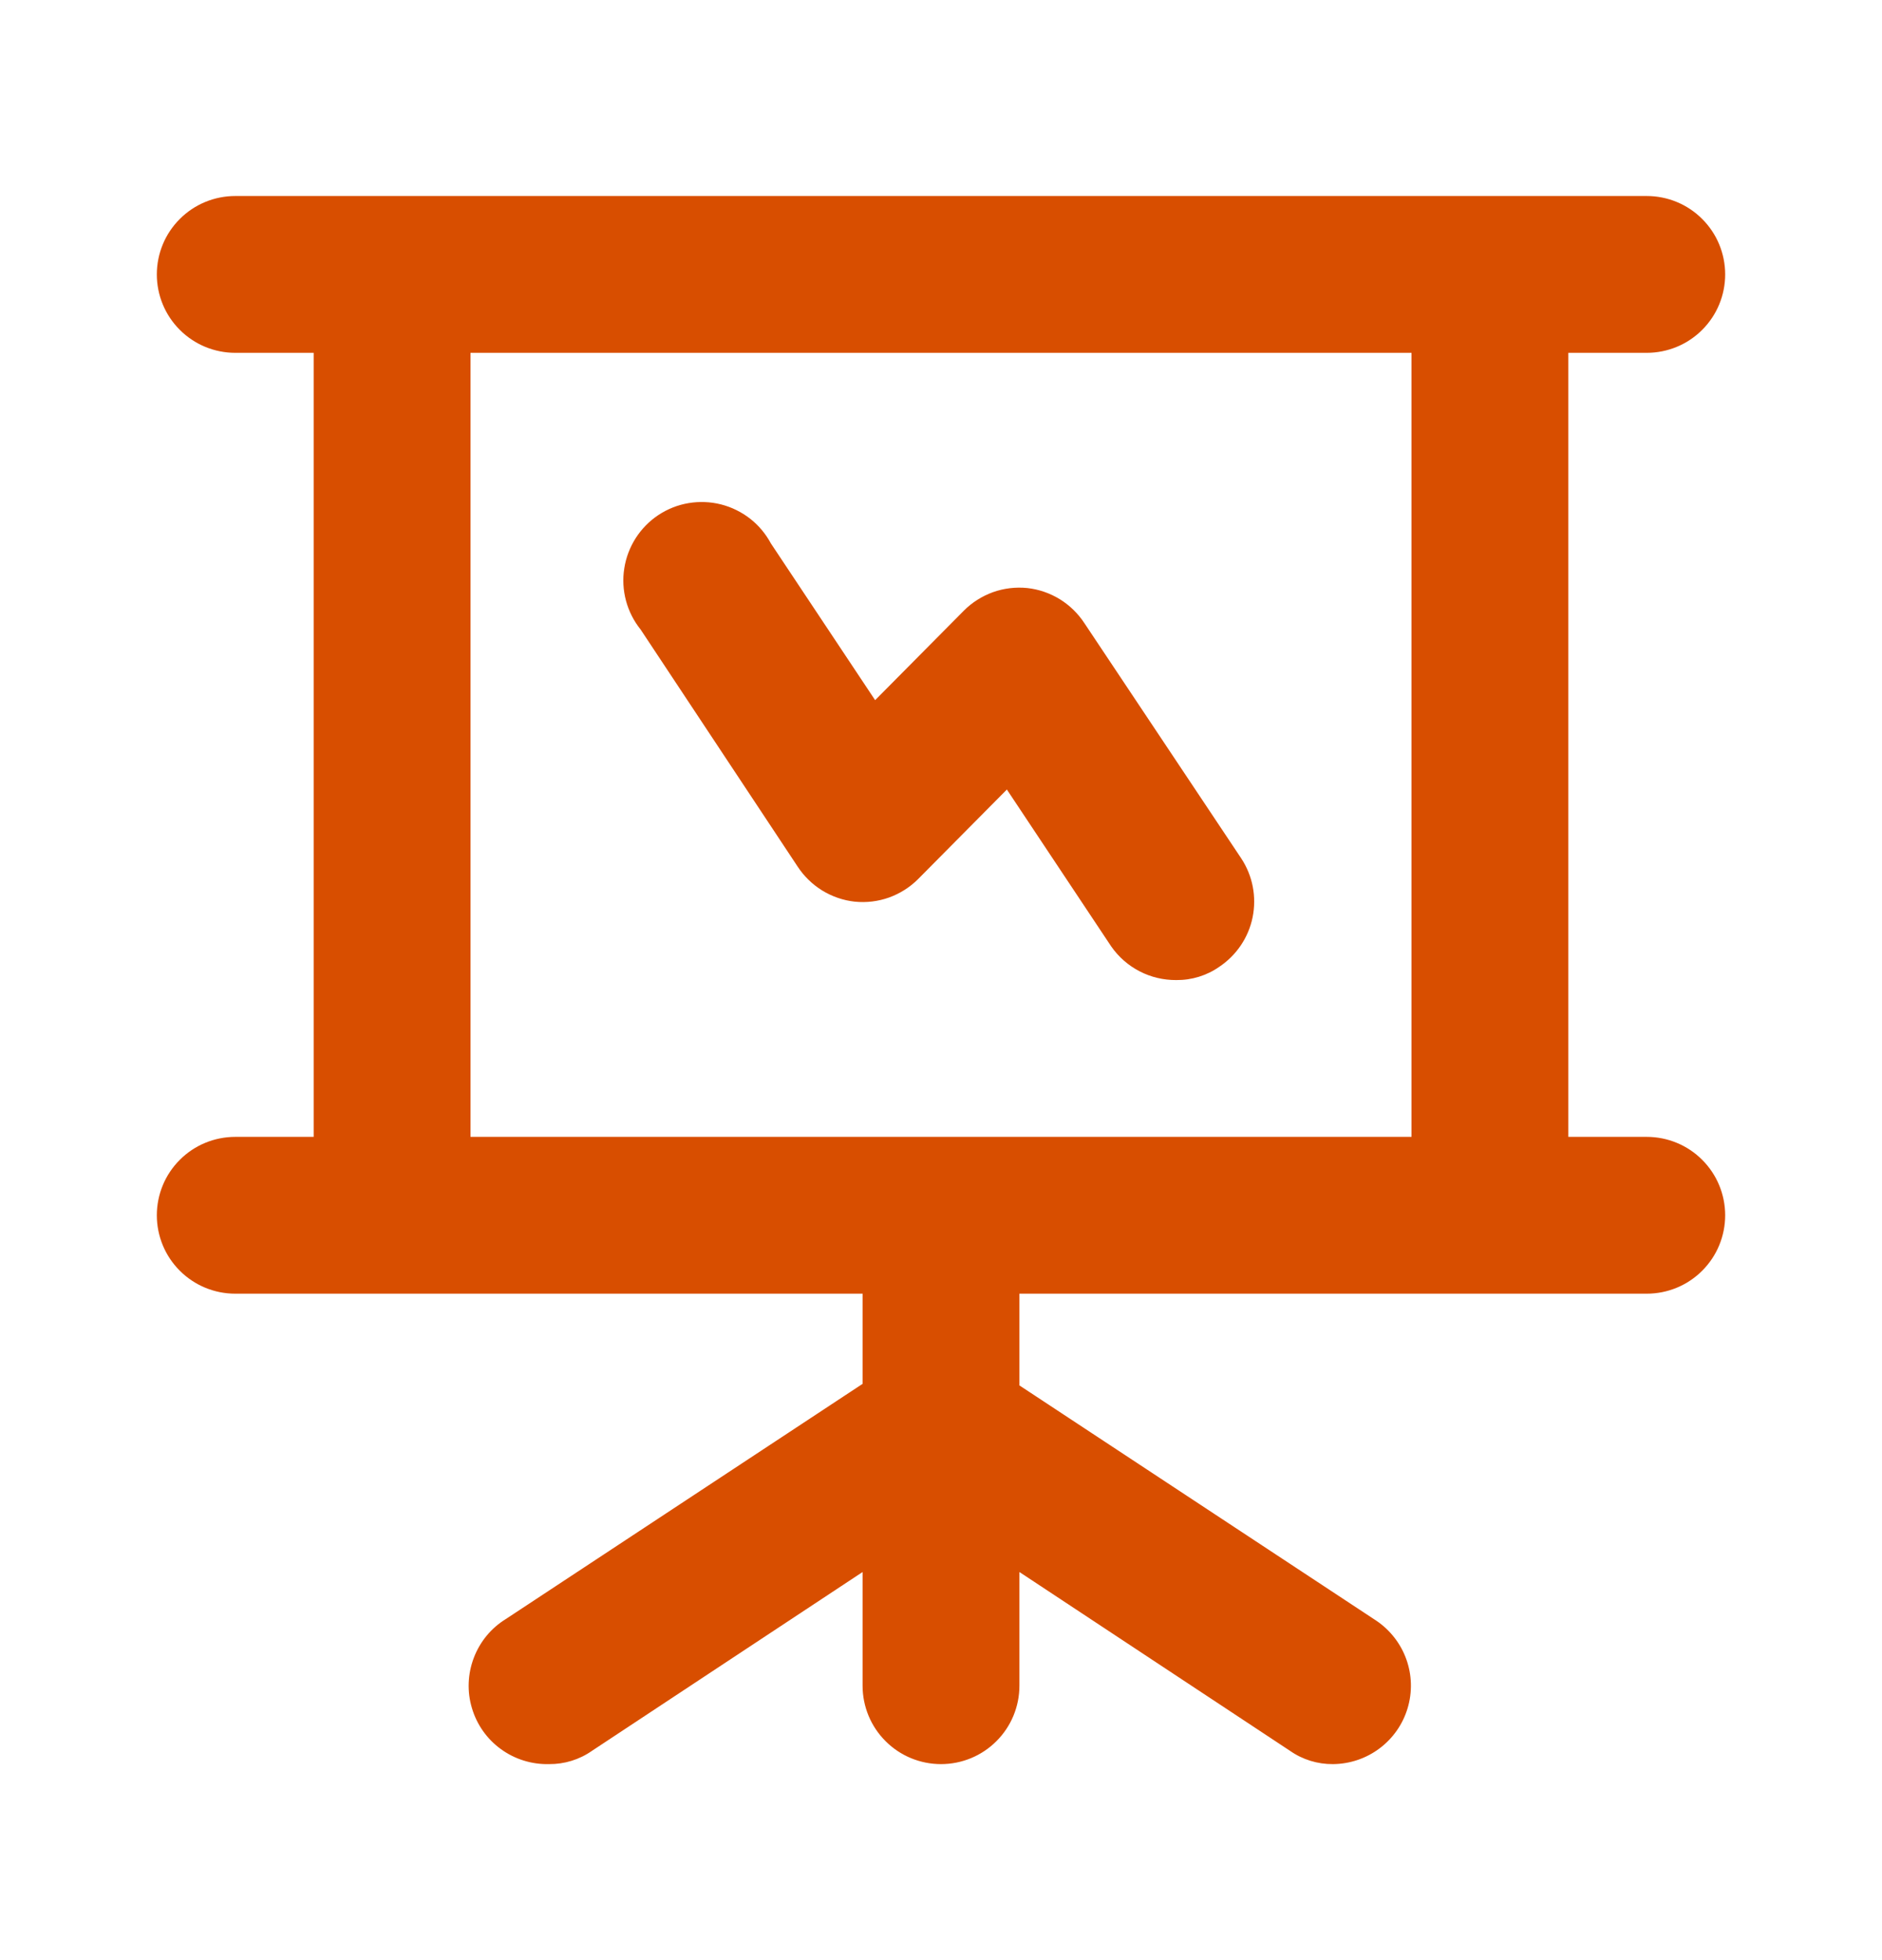 <svg width="24" height="25" viewBox="0 0 24 25" fill="none" xmlns="http://www.w3.org/2000/svg">
<path d="M10.17 11.05C10.251 11.174 10.358 11.279 10.484 11.357C10.611 11.435 10.753 11.484 10.9 11.5C11.048 11.515 11.198 11.497 11.338 11.447C11.478 11.396 11.605 11.316 11.71 11.21L12.84 10.07L14.17 12.07C14.263 12.204 14.387 12.313 14.532 12.388C14.676 12.463 14.837 12.501 15 12.5C15.197 12.502 15.389 12.443 15.55 12.33C15.769 12.183 15.922 11.956 15.974 11.698C16.026 11.439 15.975 11.171 15.83 10.95L13.83 7.95C13.749 7.826 13.642 7.721 13.516 7.643C13.389 7.565 13.247 7.516 13.1 7.5C12.952 7.485 12.802 7.503 12.662 7.553C12.522 7.604 12.395 7.684 12.29 7.79L11.16 8.93L9.83 6.93C9.764 6.807 9.674 6.7 9.564 6.614C9.454 6.529 9.328 6.467 9.193 6.433C9.058 6.399 8.917 6.394 8.78 6.417C8.643 6.44 8.512 6.492 8.396 6.569C8.28 6.646 8.182 6.746 8.107 6.863C8.032 6.981 7.982 7.112 7.961 7.25C7.939 7.387 7.947 7.527 7.983 7.662C8.019 7.796 8.083 7.922 8.17 8.03L10.17 11.05ZM21 14.5H20V4.5H21C21.265 4.5 21.52 4.395 21.707 4.207C21.895 4.02 22 3.765 22 3.5C22 3.235 21.895 2.98 21.707 2.793C21.52 2.605 21.265 2.5 21 2.5H3C2.735 2.5 2.48 2.605 2.293 2.793C2.105 2.98 2 3.235 2 3.5C2 3.765 2.105 4.02 2.293 4.207C2.48 4.395 2.735 4.5 3 4.5H4V14.5H3C2.735 14.5 2.48 14.605 2.293 14.793C2.105 14.98 2 15.235 2 15.5C2 15.765 2.105 16.02 2.293 16.207C2.48 16.395 2.735 16.5 3 16.5H11V17.65L6.45 20.65C6.263 20.765 6.12 20.939 6.042 21.145C5.964 21.35 5.955 21.575 6.018 21.785C6.08 21.996 6.21 22.18 6.388 22.309C6.565 22.438 6.781 22.505 7 22.5C7.197 22.502 7.389 22.443 7.55 22.33L11 20.05V21.5C11 21.765 11.105 22.02 11.293 22.207C11.48 22.395 11.735 22.5 12 22.5C12.265 22.5 12.52 22.395 12.707 22.207C12.895 22.02 13 21.765 13 21.5V20.05L16.45 22.33C16.611 22.443 16.803 22.502 17 22.5C17.214 22.498 17.421 22.428 17.592 22.3C17.763 22.172 17.889 21.992 17.95 21.788C18.012 21.583 18.006 21.364 17.934 21.163C17.862 20.962 17.727 20.789 17.55 20.67L13 17.67V16.5H21C21.265 16.5 21.52 16.395 21.707 16.207C21.895 16.02 22 15.765 22 15.5C22 15.235 21.895 14.98 21.707 14.793C21.52 14.605 21.265 14.5 21 14.5ZM18 14.5H6V4.5H18V14.5Z" fill="#D84E00"/>
</svg>
